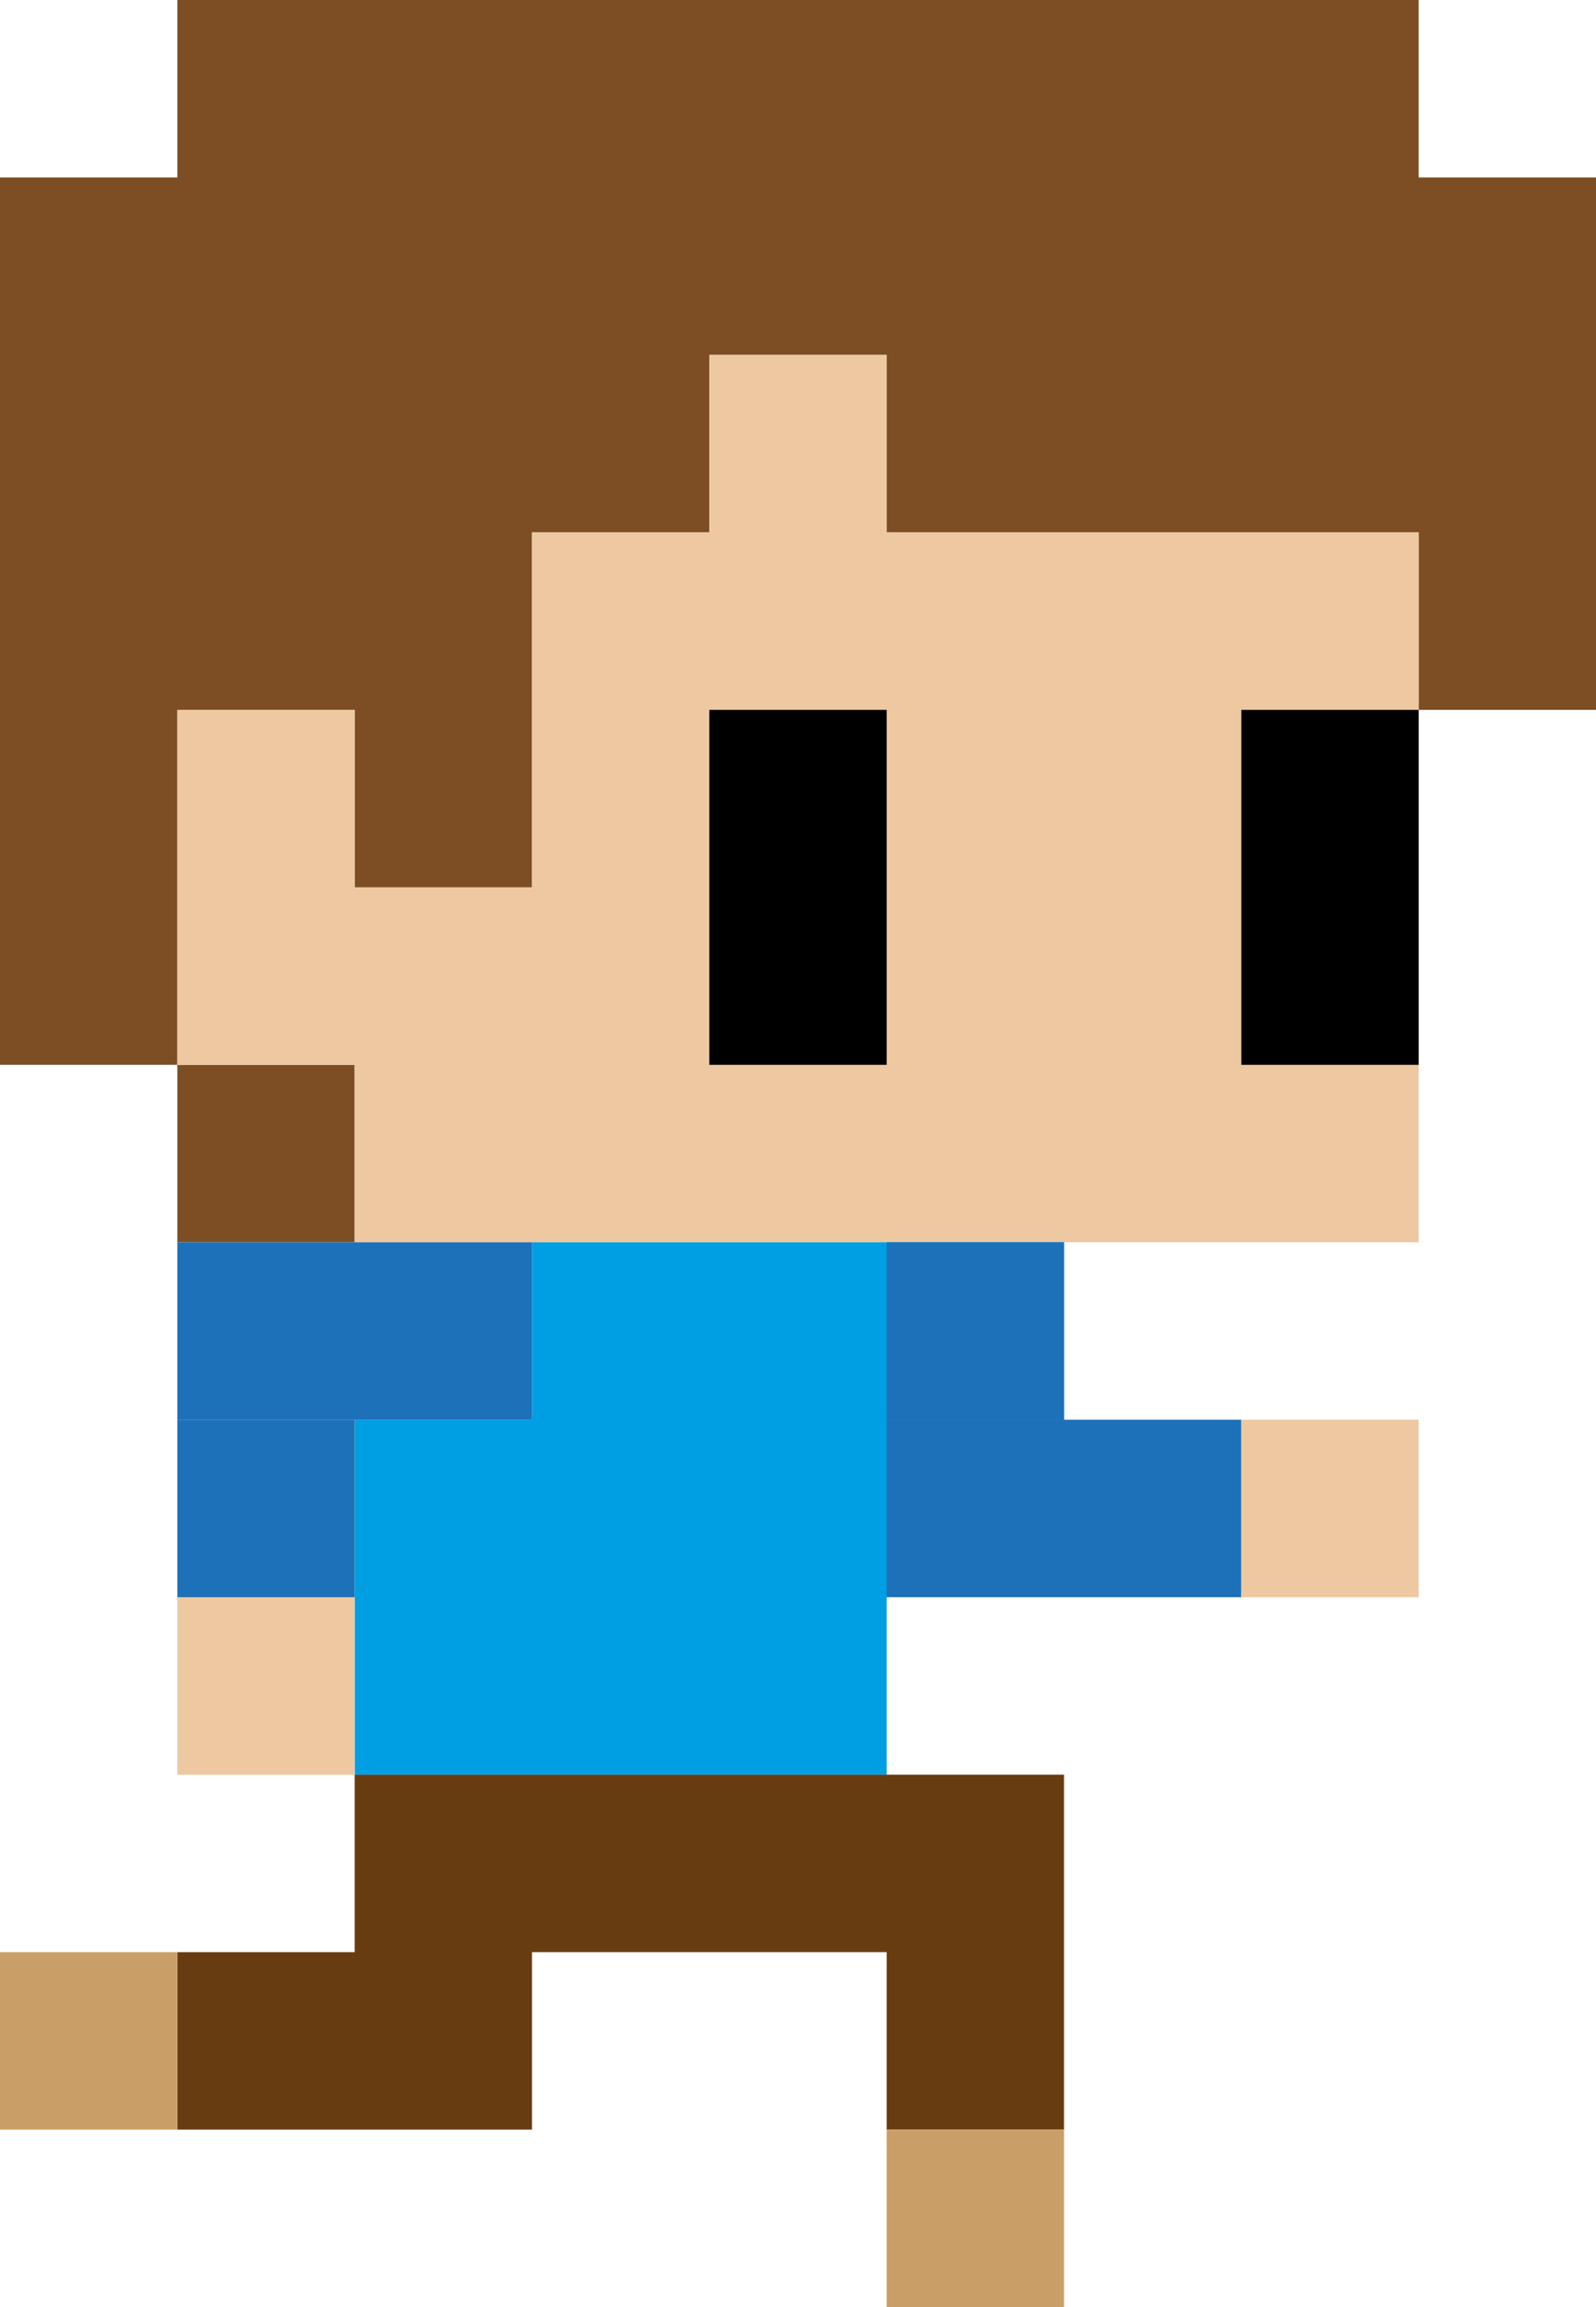 <?xml version="1.0" encoding="utf-8"?>
<!-- Generator: Adobe Illustrator 15.1.0, SVG Export Plug-In . SVG Version: 6.00 Build 0)  -->
<!DOCTYPE svg PUBLIC "-//W3C//DTD SVG 1.1//EN" "http://www.w3.org/Graphics/SVG/1.1/DTD/svg11.dtd">
<svg version="1.1" id="Ebene_1" xmlns="http://www.w3.org/2000/svg" xmlns:xlink="http://www.w3.org/1999/xlink" x="0px" y="0px"
	 width="9px" height="13px" viewBox="0 0 9 13" style="enable-background:new 0 0 9 13;" xml:space="preserve">
<polygon style="fill:#7D4E24;" points="0,1 1,1 1,0 8,0 8,1 9,1 9,4 8,4 8,3 5,3 5,2 4,2 4,3 3,3 3,5 2,5 2,4 1,4 1,6 0,6 "/>
<rect x="1" y="6" style="fill:#7D4E24;" width="1" height="1"/>
<polygon style="fill:#EEC8A1;" points="8,7 2,7 2,6 1,6 1,4 2,4 2,5 3,5 3,3 4,3 4,2 5,2 5,3 8,3 "/>
<rect x="4" y="4" width="1" height="2"/>
<rect x="7" y="4" width="1" height="2"/>
<polygon style="fill:#009FE3;" points="3,7 3,8 2,8 2,9 2,10 5,10 5,9 6,9 6,7 "/>
<polygon style="fill:#1D71B8;" points="3,8 2,8 1,8 1,7 3,7 "/>
<rect x="1" y="8" style="fill:#1D71B8;" width="1" height="1"/>
<rect x="1" y="9" style="fill:#EEC8A1;" width="1" height="1"/>
<rect x="5" y="8" style="fill:#1D71B8;" width="2" height="1"/>
<polygon style="fill:#683C11;" points="2,10 2,11 1,11 1,12 3,12 3,11 5,11 5,12 6,12 6,10 5,10 "/>
<rect y="11" style="fill:#CA9E67;" width="1" height="1"/>
<rect x="5" y="12" style="fill:#CA9E67;" width="1" height="1"/>
<rect x="7" y="8" style="fill:#EEC8A1;" width="1" height="1"/>
<rect x="5" y="7" style="fill:#1D71B8;" width="1" height="1"/>
</svg>
